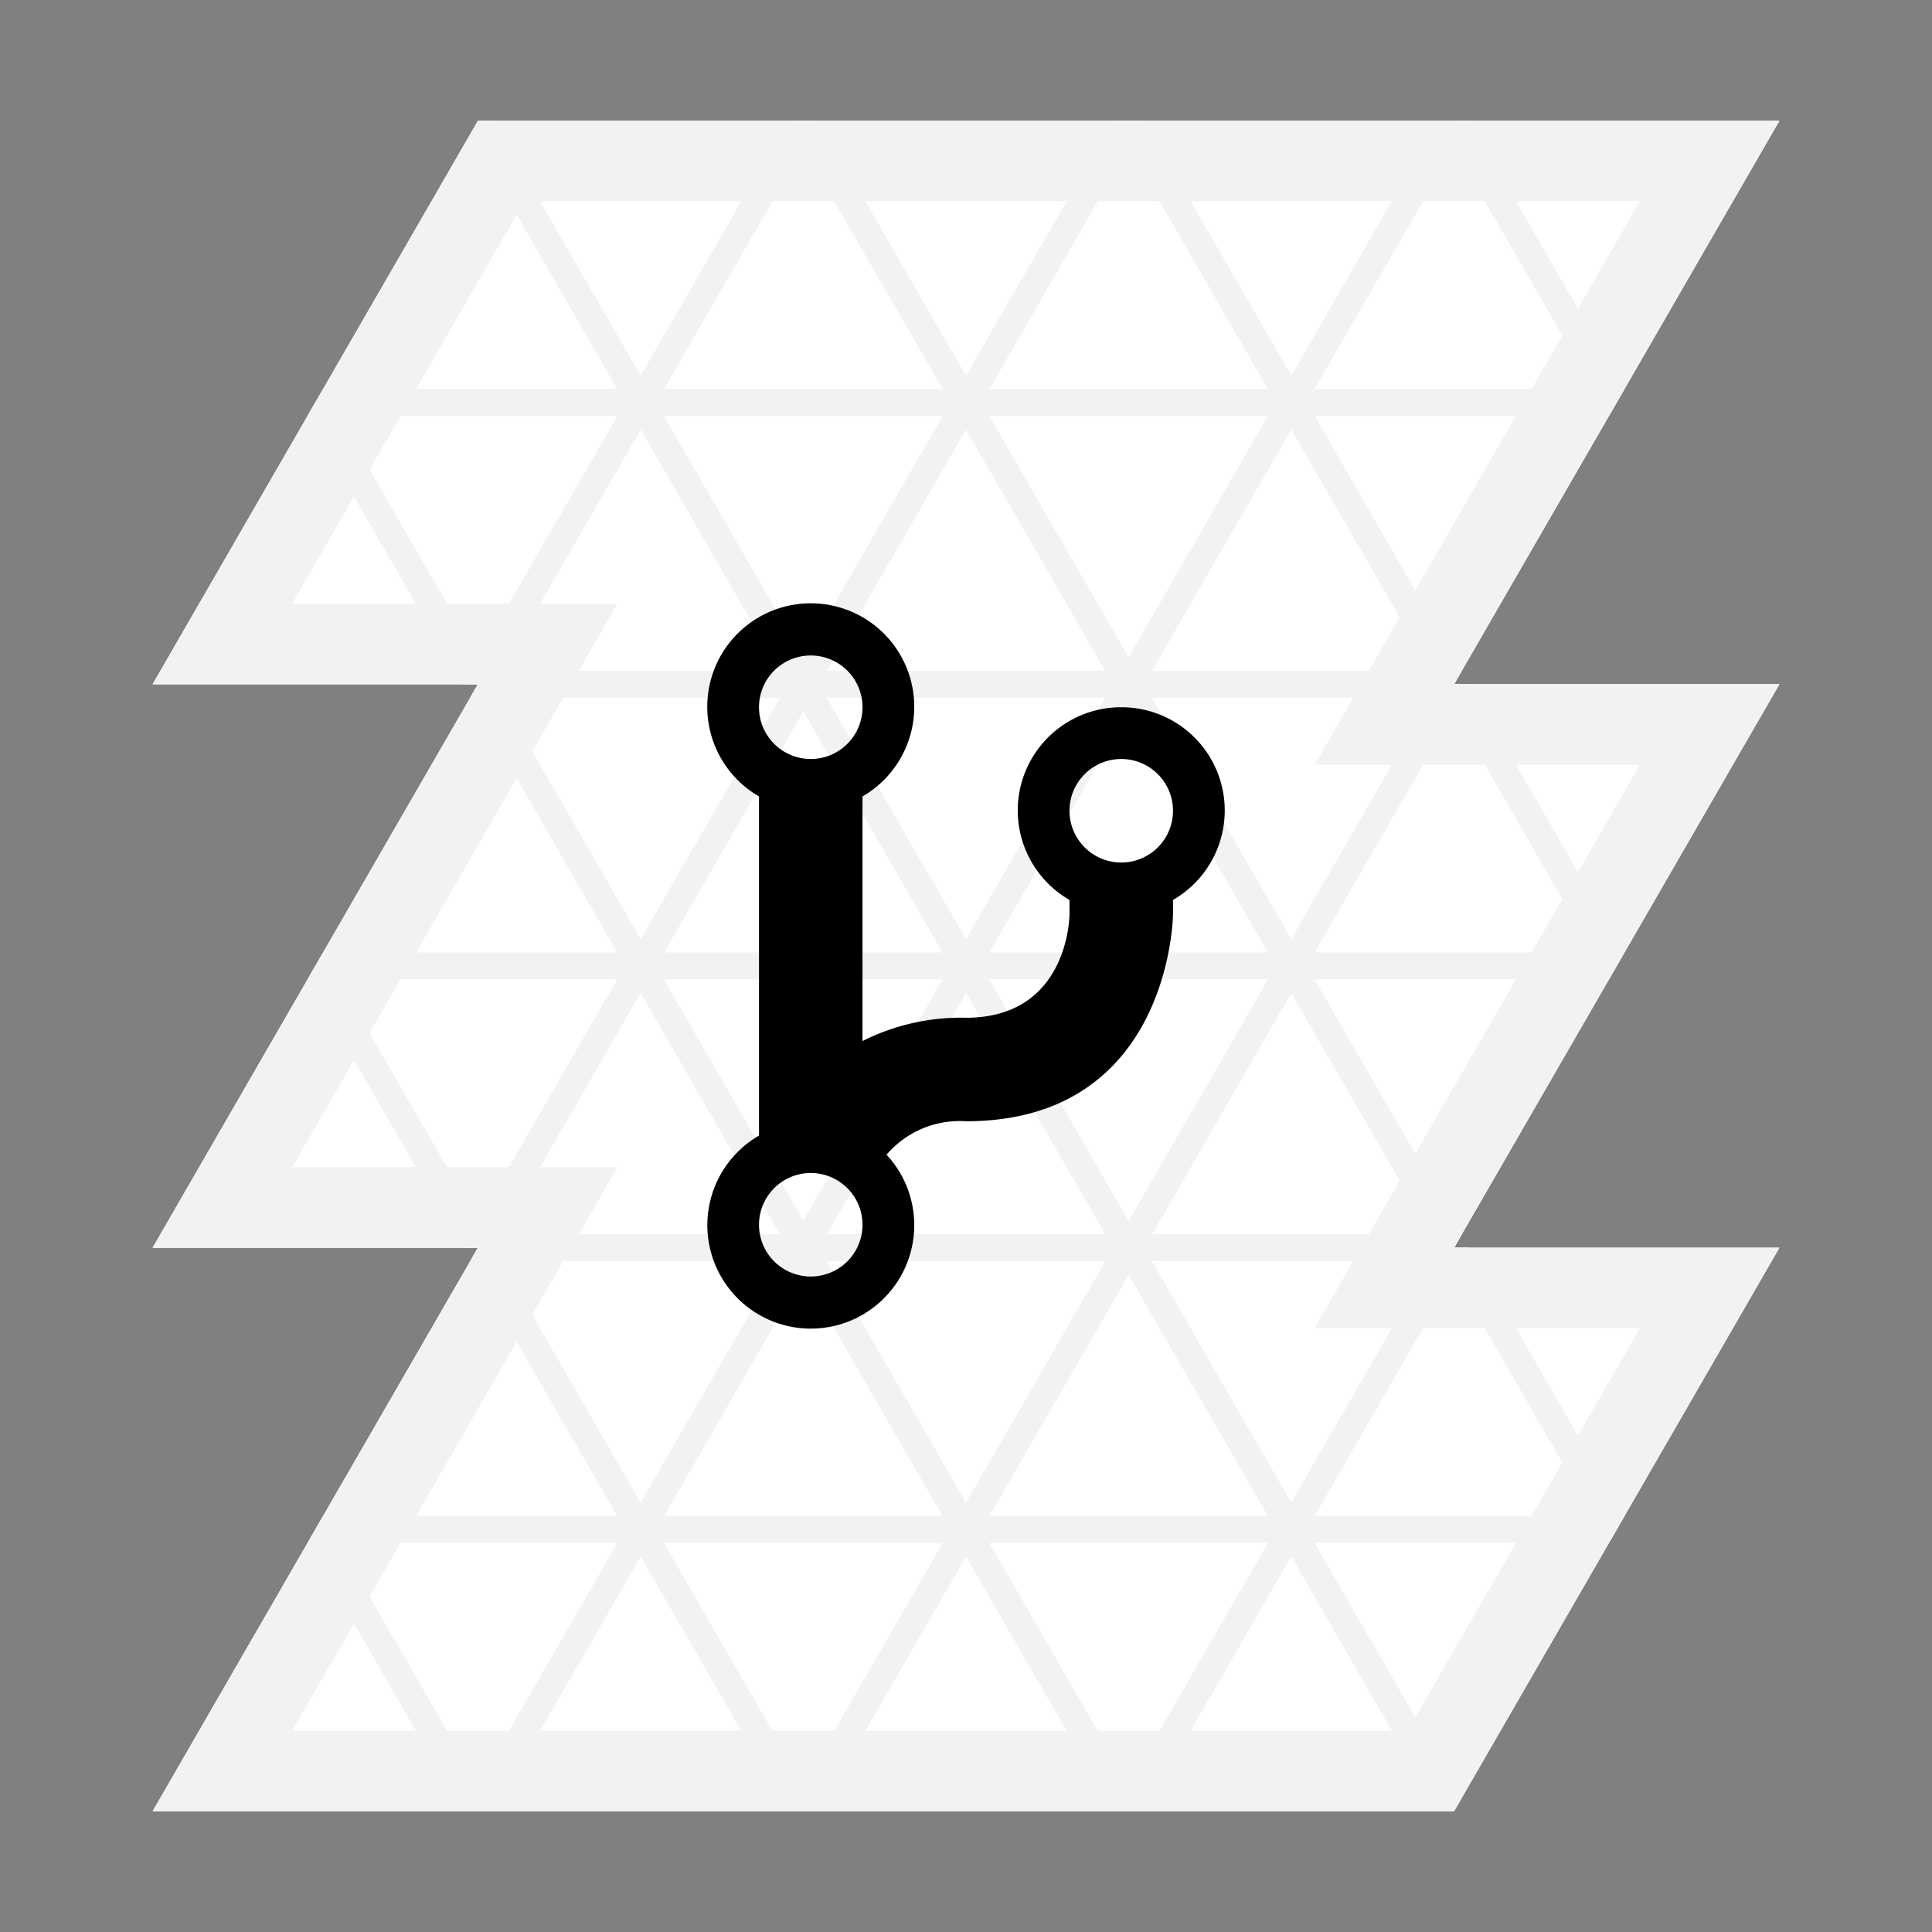 <svg xmlns="http://www.w3.org/2000/svg" xmlns:xlink="http://www.w3.org/1999/xlink" width="144" height="144" viewBox="0 0 144 144">
  <rect x="0" y="0" width="144" height="144" fill="#808080" stroke="none"/>
  <defs>
    <clipPath id="a">
      <polygon points="35.627 9 132.622 9 108.373 51 132.622 51 108.373 93 132.622 93 108.373 135 11.378 135 35.627 93 11.378 93 35.627 51 11.378 51 35.627 9" style="fill: none"/>
    </clipPath>
  </defs>
  <title>Badge: Open Source</title>
  <g>
    <g style="clip-path: url(#a)">
      <g>
        <polygon points="35.627 9 47.751 30 23.503 30 35.627 9" style="fill: #fff;stroke: #f2f2f2;stroke-linecap: round;stroke-linejoin: round;stroke-width: 2px"/>
        <polygon points="59.876 9 72 30 47.751 30 59.876 9" style="fill: #fff;stroke: #f2f2f2;stroke-linecap: round;stroke-linejoin: round;stroke-width: 2px"/>
        <polygon points="47.751 30 35.627 9 59.876 9 47.751 30" style="fill: #fff;stroke: #f2f2f2;stroke-linecap: round;stroke-linejoin: round;stroke-width: 2px"/>
        <polygon points="84.124 9 96.249 30 72 30 84.124 9" style="fill: #fff;stroke: #f2f2f2;stroke-linecap: round;stroke-linejoin: round;stroke-width: 2px"/>
        <polygon points="72 30 59.876 9 84.124 9 72 30" style="fill: #fff;stroke: #f2f2f2;stroke-linecap: round;stroke-linejoin: round;stroke-width: 2px"/>
        <polygon points="96.249 30 84.124 9 108.373 9 96.249 30" style="fill: #fff;stroke: #f2f2f2;stroke-linecap: round;stroke-linejoin: round;stroke-width: 2px"/>
        <polygon points="108.373 9 120.497 30 96.249 30 108.373 9" style="fill: #fff;stroke: #f2f2f2;stroke-linecap: round;stroke-linejoin: round;stroke-width: 2px"/>
        <polygon points="120.497 30 108.373 9 132.622 9 120.497 30" style="fill: #fff;stroke: #f2f2f2;stroke-linecap: round;stroke-linejoin: round;stroke-width: 2px"/>
        <polygon points="23.503 30 35.627 51 11.378 51 23.503 30" style="fill: #fff;stroke: #f2f2f2;stroke-linecap: round;stroke-linejoin: round;stroke-width: 2px"/>
        <polygon points="47.751 30 59.876 51 35.627 51 47.751 30" style="fill: #fff;stroke: #f2f2f2;stroke-linecap: round;stroke-linejoin: round;stroke-width: 2px"/>
        <polygon points="35.627 51 23.503 30 47.751 30 35.627 51" style="fill: #fff;stroke: #f2f2f2;stroke-linecap: round;stroke-linejoin: round;stroke-width: 2px"/>
        <polygon points="72 30 84.124 51 59.876 51 72 30" style="fill: #fff;stroke: #f2f2f2;stroke-linecap: round;stroke-linejoin: round;stroke-width: 2px"/>
        <polygon points="59.876 51 47.751 30 72 30 59.876 51" style="fill: #fff;stroke: #f2f2f2;stroke-linecap: round;stroke-linejoin: round;stroke-width: 2px"/>
        <polygon points="84.124 51 72 30 96.249 30 84.124 51" style="fill: #fff;stroke: #f2f2f2;stroke-linecap: round;stroke-linejoin: round;stroke-width: 2px"/>
        <polygon points="96.249 30 108.373 51 84.124 51 96.249 30" style="fill: #fff;stroke: #f2f2f2;stroke-linecap: round;stroke-linejoin: round;stroke-width: 2px"/>
        <polygon points="108.373 51 96.249 30 120.497 30 108.373 51" style="fill: #fff;stroke: #f2f2f2;stroke-linecap: round;stroke-linejoin: round;stroke-width: 2px"/>
        <polygon points="35.627 51 47.751 72 23.503 72 35.627 51" style="fill: #fff;stroke: #f2f2f2;stroke-linecap: round;stroke-linejoin: round;stroke-width: 2px"/>
        <polygon points="59.876 51 72 72 47.751 72 59.876 51" style="fill: #fff;stroke: #f2f2f2;stroke-linecap: round;stroke-linejoin: round;stroke-width: 2px"/>
        <polygon points="47.751 72 35.627 51 59.876 51 47.751 72" style="fill: #fff;stroke: #f2f2f2;stroke-linecap: round;stroke-linejoin: round;stroke-width: 2px"/>
        <polygon points="84.124 51 96.249 72 72 72 84.124 51" style="fill: #fff;stroke: #f2f2f2;stroke-linecap: round;stroke-linejoin: round;stroke-width: 2px"/>
        <polygon points="72 72 59.876 51 84.124 51 72 72" style="fill: #fff;stroke: #f2f2f2;stroke-linecap: round;stroke-linejoin: round;stroke-width: 2px"/>
        <polygon points="96.249 72 84.124 51 108.373 51 96.249 72" style="fill: #fff;stroke: #f2f2f2;stroke-linecap: round;stroke-linejoin: round;stroke-width: 2px"/>
        <polygon points="108.373 51 120.497 72 96.249 72 108.373 51" style="fill: #fff;stroke: #f2f2f2;stroke-linecap: round;stroke-linejoin: round;stroke-width: 2px"/>
        <polygon points="120.497 72 108.373 51 132.622 51 120.497 72" style="fill: #fff;stroke: #f2f2f2;stroke-linecap: round;stroke-linejoin: round;stroke-width: 2px"/>
        <polygon points="23.503 72 35.627 93 11.378 93 23.503 72" style="fill: #fff;stroke: #f2f2f2;stroke-linecap: round;stroke-linejoin: round;stroke-width: 2px"/>
        <polygon points="35.627 93 23.503 72 47.751 72 35.627 93" style="fill: #fff;stroke: #f2f2f2;stroke-linecap: round;stroke-linejoin: round;stroke-width: 2px"/>
        <polygon points="72 72 84.124 93 59.876 93 72 72" style="fill: #fff;stroke: #f2f2f2;stroke-linecap: round;stroke-linejoin: round;stroke-width: 2px"/>
        <polygon points="96.249 72 108.373 93 84.124 93 96.249 72" style="fill: #fff;stroke: #f2f2f2;stroke-linecap: round;stroke-linejoin: round;stroke-width: 2px"/>
        <polygon points="47.751 72 59.876 93 35.627 93 47.751 72" style="fill: #fff;stroke: #f2f2f2;stroke-linecap: round;stroke-linejoin: round;stroke-width: 2px"/>
        <polygon points="59.876 93 47.751 72 72 72 59.876 93" style="fill: #fff;stroke: #f2f2f2;stroke-linecap: round;stroke-linejoin: round;stroke-width: 2px"/>
        <polygon points="84.124 93 72 72 96.249 72 84.124 93" style="fill: #fff;stroke: #f2f2f2;stroke-linecap: round;stroke-linejoin: round;stroke-width: 2px"/>
        <polygon points="108.373 93 96.249 72 120.497 72 108.373 93" style="fill: #fff;stroke: #f2f2f2;stroke-linecap: round;stroke-linejoin: round;stroke-width: 2px"/>
        <polygon points="35.627 93 47.751 114 23.503 114 35.627 93" style="fill: #fff;stroke: #f2f2f2;stroke-linecap: round;stroke-linejoin: round;stroke-width: 2px"/>
        <polygon points="59.876 93 72 114 47.751 114 59.876 93" style="fill: #fff;stroke: #f2f2f2;stroke-linecap: round;stroke-linejoin: round;stroke-width: 2px"/>
        <polygon points="47.751 114 35.627 93 59.876 93 47.751 114" style="fill: #fff;stroke: #f2f2f2;stroke-linecap: round;stroke-linejoin: round;stroke-width: 2px"/>
        <polygon points="84.124 93 96.249 114 72 114 84.124 93" style="fill: #fff;stroke: #f2f2f2;stroke-linecap: round;stroke-linejoin: round;stroke-width: 2px"/>
        <polygon points="72 114 59.876 93 84.124 93 72 114" style="fill: #fff;stroke: #f2f2f2;stroke-linecap: round;stroke-linejoin: round;stroke-width: 2px"/>
        <polygon points="96.249 114 84.124 93 108.373 93 96.249 114" style="fill: #fff;stroke: #f2f2f2;stroke-linecap: round;stroke-linejoin: round;stroke-width: 2px"/>
        <polygon points="108.373 93 120.497 114 96.249 114 108.373 93" style="fill: #fff;stroke: #f2f2f2;stroke-linecap: round;stroke-linejoin: round;stroke-width: 2px"/>
        <polygon points="120.497 114 108.373 93 132.622 93 120.497 114" style="fill: #fff;stroke: #f2f2f2;stroke-linecap: round;stroke-linejoin: round;stroke-width: 2px"/>
        <polygon points="23.503 114 35.627 135 11.378 135 23.503 114" style="fill: #fff;stroke: #f2f2f2;stroke-linecap: round;stroke-linejoin: round;stroke-width: 2px"/>
        <polygon points="47.751 114 59.876 135 35.627 135 47.751 114" style="fill: #fff;stroke: #f2f2f2;stroke-linecap: round;stroke-linejoin: round;stroke-width: 2px"/>
        <polygon points="35.627 135 23.503 114 47.751 114 35.627 135" style="fill: #fff;stroke: #f2f2f2;stroke-linecap: round;stroke-linejoin: round;stroke-width: 2px"/>
        <polygon points="72 114 84.124 135 59.876 135 72 114" style="fill: #fff;stroke: #f2f2f2;stroke-linecap: round;stroke-linejoin: round;stroke-width: 2px"/>
        <polygon points="59.876 135 47.751 114 72 114 59.876 135" style="fill: #fff;stroke: #f2f2f2;stroke-linecap: round;stroke-linejoin: round;stroke-width: 2px"/>
        <polygon points="84.124 135 72 114 96.249 114 84.124 135" style="fill: #fff;stroke: #f2f2f2;stroke-linecap: round;stroke-linejoin: round;stroke-width: 2px"/>
        <polygon points="96.249 114 108.373 135 84.124 135 96.249 114" style="fill: #fff;stroke: #f2f2f2;stroke-linecap: round;stroke-linejoin: round;stroke-width: 2px"/>
        <polygon points="108.373 135 96.249 114 120.497 114 108.373 135" style="fill: #fff;stroke: #f2f2f2;stroke-linecap: round;stroke-linejoin: round;stroke-width: 2px"/>
      </g>
      <path d="M122.229,15,103.177,48l-5.196,9h24.249L103.177,90l-5.196,9h24.249l-17.32,30H21.771L40.823,96l5.196-9H21.771L40.823,54l5.196-9H21.771l17.32-30h83.138m10.392-6H35.627L11.378,51H35.627L11.378,93H35.627L11.378,135H108.373l24.249-42H108.373l24.249-42H108.373L132.622,9Z" style="fill: #f2f2f2"/>
    </g>
    <path d="M83.571,52.714A7.693,7.693,0,0,0,79.714,67.075v1.068s0,7.714-7.714,7.714a16.323,16.323,0,0,0-7.714,1.736V59.361a7.714,7.714,0,1,0-7.714,0v25.28A7.711,7.711,0,1,0,66.079,86.065,7.175,7.175,0,0,1,72,83.571c15.308,0,15.429-15.429,15.429-15.429V67.075a7.693,7.693,0,0,0-3.857-14.361ZM60.429,48.857a3.857,3.857,0,1,1-3.857,3.857A3.853,3.853,0,0,1,60.429,48.857Zm0,46.286a3.857,3.857,0,1,1,3.857-3.857A3.854,3.854,0,0,1,60.429,95.143ZM83.571,64.286a3.857,3.857,0,1,1,3.857-3.857A3.854,3.854,0,0,1,83.571,64.286Z"/>
  </g>
</svg>
